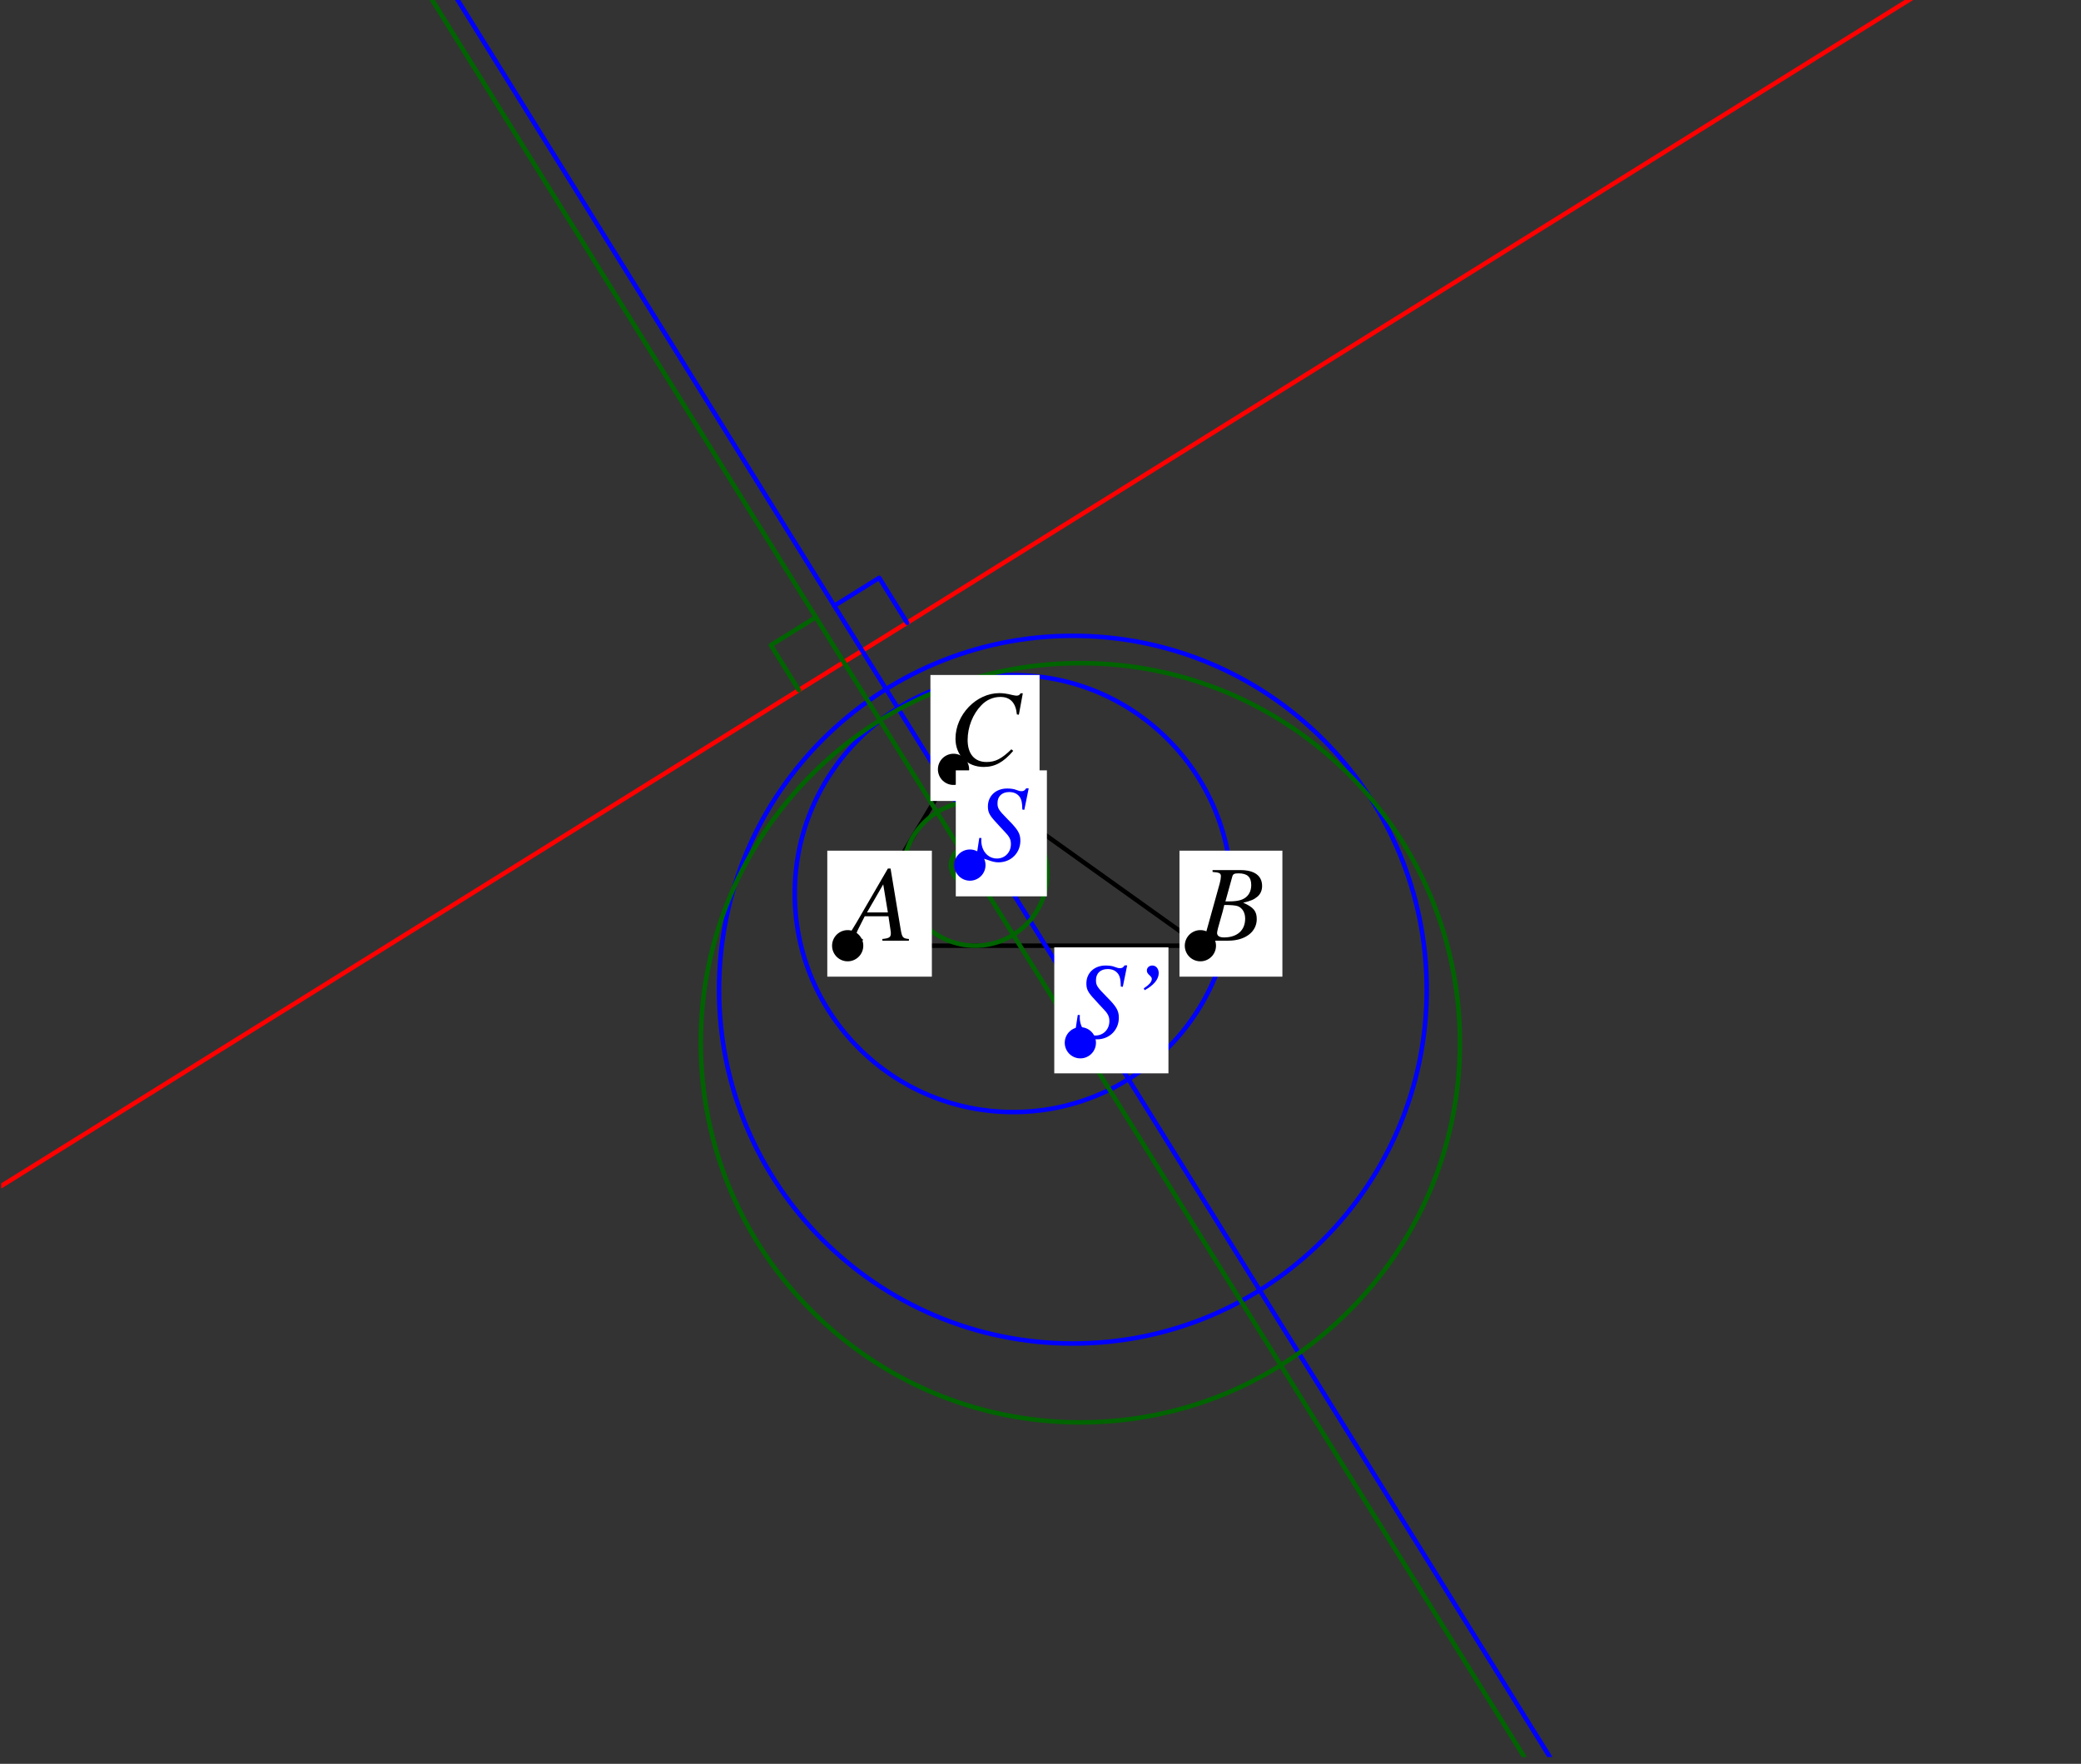 <?xml version="1.0" encoding="UTF-8"?>
<svg xmlns="http://www.w3.org/2000/svg" xmlns:xlink="http://www.w3.org/1999/xlink" width="230.38" height="195.25" viewBox="0 0 230.38 195.25">
<rect x="0" y="0" width="230.38" height="195.25" fill="#333333" stroke="none"/>
<defs>
<g>
<g id="glyph-0-0">
</g>
<g id="glyph-0-1">
<path d="M 6.734 -0.188 C 6.062 -0.25 5.984 -0.344 5.828 -1.219 L 4.703 -7.984 L 4.406 -7.984 L 0.938 -2.016 C -0.016 -0.422 -0.125 -0.281 -0.609 -0.188 L -0.609 0 L 1.625 0 L 1.625 -0.188 C 1.016 -0.25 0.922 -0.312 0.922 -0.609 C 0.922 -0.844 0.953 -0.938 1.156 -1.344 L 1.844 -2.703 L 4.469 -2.703 L 4.703 -1.141 C 4.719 -1.031 4.734 -0.922 4.734 -0.828 C 4.734 -0.375 4.562 -0.266 3.797 -0.188 L 3.797 0 L 6.734 0 Z M 2.094 -3.125 L 3.891 -6.234 L 4.406 -3.125 Z M 2.094 -3.125 "/>
</g>
<g id="glyph-0-2">
<path d="M -0.094 0 L 3.281 0 C 5.156 0 6.438 -0.969 6.438 -2.391 C 6.438 -3.266 6.078 -3.703 4.938 -4.203 C 5.781 -4.406 6.125 -4.547 6.516 -4.875 C 6.844 -5.156 7.031 -5.562 7.031 -6.047 C 7.031 -7.188 6.188 -7.812 4.641 -7.812 L 1.547 -7.812 L 1.547 -7.609 C 2.312 -7.547 2.469 -7.469 2.469 -7.125 C 2.469 -6.938 2.422 -6.641 2.344 -6.359 L 0.875 -1.078 C 0.656 -0.375 0.578 -0.312 -0.094 -0.188 Z M 2.844 -3.953 C 3.609 -3.953 4.125 -3.906 4.359 -3.812 C 4.859 -3.609 5.156 -3.094 5.156 -2.438 C 5.156 -1.141 4.266 -0.359 2.812 -0.359 C 2.312 -0.359 2.047 -0.531 2.047 -0.859 C 2.047 -1.016 2.188 -1.594 2.469 -2.531 C 2.625 -3.047 2.719 -3.406 2.844 -3.953 Z M 3.734 -7.109 C 3.812 -7.375 3.953 -7.453 4.422 -7.453 C 5.391 -7.453 5.828 -7.047 5.828 -6.156 C 5.828 -5.469 5.531 -4.938 5.016 -4.656 C 4.609 -4.422 4.031 -4.328 2.969 -4.344 Z M 3.734 -7.109 "/>
</g>
<g id="glyph-0-3">
<path d="M 7.797 -5.562 L 8.234 -7.938 L 7.984 -7.938 C 7.891 -7.75 7.766 -7.672 7.531 -7.672 C 7.422 -7.672 7.297 -7.703 7.047 -7.75 C 6.516 -7.891 6.031 -7.953 5.641 -7.953 C 3.078 -7.953 0.781 -5.562 0.781 -2.906 C 0.781 -1.078 2.078 0.219 3.906 0.219 C 5.141 0.219 6.094 -0.297 7.172 -1.562 L 6.969 -1.734 C 5.891 -0.688 5.203 -0.328 4.219 -0.328 C 2.891 -0.328 2.125 -1.219 2.125 -2.766 C 2.125 -4.203 2.703 -5.641 3.641 -6.609 C 4.203 -7.203 4.953 -7.531 5.75 -7.531 C 6.844 -7.531 7.453 -6.891 7.578 -5.594 Z M 7.797 -5.562 "/>
</g>
<g id="glyph-0-4">
<path d="M 5.594 -5.594 L 6.078 -7.969 L 5.797 -7.969 C 5.625 -7.719 5.516 -7.656 5.266 -7.656 C 5.109 -7.656 4.953 -7.703 4.703 -7.797 C 4.453 -7.906 4.062 -7.953 3.688 -7.953 C 2.453 -7.953 1.562 -7.141 1.562 -5.969 C 1.562 -5.312 1.75 -4.969 2.469 -4.203 C 2.516 -4.156 2.719 -3.938 2.922 -3.703 C 3.125 -3.5 3.297 -3.312 3.391 -3.203 C 3.953 -2.625 4.109 -2.312 4.109 -1.797 C 4.109 -0.891 3.453 -0.203 2.562 -0.203 C 1.562 -0.203 0.828 -1.047 0.828 -2.219 C 0.828 -2.312 0.828 -2.359 0.844 -2.469 L 0.609 -2.484 L 0.203 0.172 L 0.422 0.172 C 0.5 -0.094 0.641 -0.219 0.875 -0.219 C 1 -0.219 1.188 -0.172 1.5 -0.062 C 2.047 0.141 2.359 0.219 2.734 0.219 C 4.109 0.219 5.156 -0.812 5.156 -2.172 C 5.156 -2.953 4.891 -3.406 3.797 -4.5 C 2.719 -5.594 2.625 -5.766 2.625 -6.344 C 2.625 -7.094 3.125 -7.562 3.922 -7.562 C 4.391 -7.562 4.75 -7.406 5 -7.125 C 5.266 -6.828 5.359 -6.438 5.375 -5.625 Z M 5.594 -5.594 "/>
</g>
<g id="glyph-0-5">
<path d="M 1.906 -5.219 C 2.922 -5.766 3.469 -6.438 3.469 -7.109 C 3.469 -7.594 3.172 -7.953 2.766 -7.953 C 2.422 -7.953 2.156 -7.719 2.156 -7.406 C 2.156 -7.203 2.234 -7.062 2.469 -6.859 C 2.641 -6.688 2.703 -6.594 2.703 -6.469 C 2.703 -6.156 2.422 -5.828 1.812 -5.422 Z M 1.906 -5.219 "/>
</g>
</g>
<clipPath id="clip-0">
<path clip-rule="nonzero" d="M 0.133 0 L 212 0 L 212 132 L 0.133 132 Z M 0.133 0 "/>
</clipPath>
<clipPath id="clip-1">
<path clip-rule="nonzero" d="M 49 0 L 172 0 L 172 194.504 L 49 194.504 Z M 49 0 "/>
</clipPath>
<clipPath id="clip-2">
<path clip-rule="nonzero" d="M 46 0 L 169 0 L 169 194.504 L 46 194.504 Z M 46 0 "/>
</clipPath>
</defs>
<path fill="none" stroke-width="5" stroke-linecap="round" stroke-linejoin="round" stroke="rgb(0%, 0%, 0%)" stroke-opacity="1" stroke-miterlimit="10" d="M 937.11 898.153 L 1327.589 898.153 L 1054.277 1093.392 L 937.11 898.153 " transform="matrix(0.1, 0, 0, -0.1, 0.132, 194.503)"/>
<g clip-path="url(#clip-0)">
<path fill="none" stroke-width="5" stroke-linecap="round" stroke-linejoin="round" stroke="rgb(100%, 0%, 0%)" stroke-opacity="1" stroke-miterlimit="10" d="M 2123.839 1952.422 L 0.009 632.174 " transform="matrix(0.1, 0, 0, -0.1, 0.132, 194.503)"/>
</g>
<path fill="none" stroke-width="5" stroke-linecap="round" stroke-linejoin="round" stroke="rgb(0%, 0%, 100%)" stroke-opacity="1" stroke-miterlimit="10" d="M 1578.157 849.49 C 1578.157 1065.826 1402.798 1241.184 1186.463 1241.184 C 970.127 1241.184 794.729 1065.826 794.729 849.49 C 794.729 633.155 970.127 457.796 1186.463 457.796 C 1402.798 457.796 1578.157 633.155 1578.157 849.49 C 1578.157 862.548 1577.49 875.606 1576.196 888.624 " transform="matrix(0.1, 0, 0, -0.1, 0.132, 194.503)"/>
<path fill="none" stroke-width="5" stroke-linecap="round" stroke-linejoin="round" stroke="rgb(0%, 0%, 100%)" stroke-opacity="1" stroke-miterlimit="10" d="M 1362.174 955.835 C 1362.174 1089.353 1253.908 1197.658 1120.35 1197.658 C 986.792 1197.658 878.526 1089.353 878.526 955.835 C 878.526 822.277 986.792 714.011 1120.35 714.011 C 1253.908 714.011 1362.174 822.277 1362.174 955.835 C 1362.174 963.873 1361.782 971.951 1360.998 979.95 " transform="matrix(0.1, 0, 0, -0.1, 0.132, 194.503)"/>
<g clip-path="url(#clip-1)">
<path fill="none" stroke-width="5" stroke-linecap="round" stroke-linejoin="round" stroke="rgb(0%, 0%, 100%)" stroke-opacity="1" stroke-miterlimit="10" d="M 1714.46 0.068 L 500.831 1952.422 " transform="matrix(0.1, 0, 0, -0.1, 0.132, 194.503)"/>
</g>
<path fill="none" stroke-width="5" stroke-linecap="round" stroke-linejoin="round" stroke="rgb(0%, 0%, 100%)" stroke-opacity="1" stroke-miterlimit="10" d="M 1002.948 1255.615 L 972.009 1305.375 L 922.288 1274.437 " transform="matrix(0.1, 0, 0, -0.1, 0.132, 194.503)"/>
<path fill="none" stroke-width="5" stroke-linecap="round" stroke-linejoin="round" stroke="rgb(0%, 39.209%, 0%)" stroke-opacity="1" stroke-miterlimit="10" d="M 1158.151 978.068 C 1158.151 1022.182 1122.389 1057.944 1078.236 1057.944 C 1034.122 1057.944 998.36 1022.182 998.36 978.068 C 998.36 933.954 1034.122 898.192 1078.236 898.192 C 1122.389 898.192 1158.151 933.954 1158.151 978.068 C 1158.151 980.735 1157.994 983.401 1157.759 986.028 " transform="matrix(0.1, 0, 0, -0.1, 0.132, 194.503)"/>
<path fill="none" stroke-width="5" stroke-linecap="round" stroke-linejoin="round" stroke="rgb(0%, 39.209%, 0%)" stroke-opacity="1" stroke-miterlimit="10" d="M 1093.411 987.401 C 1093.411 998.968 1084.039 1008.379 1072.432 1008.379 C 1060.865 1008.379 1051.493 998.968 1051.493 987.401 C 1051.493 975.833 1060.865 966.422 1072.432 966.422 C 1084.039 966.422 1093.411 975.833 1093.411 987.401 C 1093.411 988.107 1093.372 988.812 1093.294 989.479 " transform="matrix(0.1, 0, 0, -0.1, 0.132, 194.503)"/>
<path fill="none" stroke-width="5" stroke-linecap="round" stroke-linejoin="round" stroke="rgb(0%, 39.209%, 0%)" stroke-opacity="1" stroke-miterlimit="10" d="M 1614.938 790.711 C 1614.938 1022.81 1426.796 1210.952 1194.697 1210.952 C 962.637 1210.952 774.496 1022.81 774.496 790.711 C 774.496 558.651 962.637 370.509 1194.697 370.509 C 1426.796 370.509 1614.938 558.651 1614.938 790.711 C 1614.938 804.749 1614.232 818.748 1612.821 832.668 " transform="matrix(0.1, 0, 0, -0.1, 0.132, 194.503)"/>
<g clip-path="url(#clip-2)">
<path fill="none" stroke-width="5" stroke-linecap="round" stroke-linejoin="round" stroke="rgb(0%, 39.209%, 0%)" stroke-opacity="1" stroke-miterlimit="10" d="M 1686.187 0.068 L 472.559 1952.422 " transform="matrix(0.1, 0, 0, -0.1, 0.132, 194.503)"/>
</g>
<path fill="none" stroke-width="5" stroke-linecap="round" stroke-linejoin="round" stroke="rgb(0%, 39.209%, 0%)" stroke-opacity="1" stroke-miterlimit="10" d="M 883.036 1181.111 L 852.136 1230.832 L 901.858 1261.771 " transform="matrix(0.1, 0, 0, -0.1, 0.132, 194.503)"/>
<path fill-rule="nonzero" fill="rgb(100%, 100%, 100%)" fill-opacity="1" d="M 91.586 108.113 L 103.164 108.113 L 103.164 94.168 L 91.586 94.168 Z M 91.586 108.113 "/>
<g fill="rgb(0%, 0%, 0%)" fill-opacity="1">
<use xlink:href="#glyph-0-1" x="93.888" y="104.13"/>
</g>
<path fill="none" stroke-width="34.556" stroke-linecap="round" stroke-linejoin="round" stroke="rgb(0%, 0%, 0%)" stroke-opacity="1" stroke-miterlimit="10" d="M 937.11 898.153 L 937.11 898.153 " transform="matrix(0.1, 0, 0, -0.1, 0.132, 194.503)"/>
<path fill-rule="nonzero" fill="rgb(100%, 100%, 100%)" fill-opacity="1" d="M 130.574 108.113 L 141.969 108.113 L 141.969 94.168 L 130.574 94.168 Z M 130.574 108.113 "/>
<g fill="rgb(0%, 0%, 0%)" fill-opacity="1">
<use xlink:href="#glyph-0-2" x="132.692" y="104.13"/>
</g>
<path fill="none" stroke-width="34.556" stroke-linecap="round" stroke-linejoin="round" stroke="rgb(0%, 0%, 0%)" stroke-opacity="1" stroke-miterlimit="10" d="M 1327.589 898.153 L 1327.589 898.153 " transform="matrix(0.1, 0, 0, -0.1, 0.132, 194.503)"/>
<path fill-rule="nonzero" fill="rgb(100%, 100%, 100%)" fill-opacity="1" d="M 103.004 88.664 L 115.086 88.664 L 115.086 74.719 L 103.004 74.719 Z M 103.004 88.664 "/>
<g fill="rgb(0%, 0%, 0%)" fill-opacity="1">
<use xlink:href="#glyph-0-3" x="104.998" y="84.68"/>
</g>
<path fill="none" stroke-width="34.556" stroke-linecap="round" stroke-linejoin="round" stroke="rgb(0%, 0%, 0%)" stroke-opacity="1" stroke-miterlimit="10" d="M 1054.277 1093.392 L 1054.277 1093.392 " transform="matrix(0.1, 0, 0, -0.1, 0.132, 194.503)"/>
<path fill-rule="nonzero" fill="rgb(100%, 100%, 100%)" fill-opacity="1" d="M 105.812 99.223 L 115.898 99.223 L 115.898 85.277 L 105.812 85.277 Z M 105.812 99.223 "/>
<g fill="rgb(0%, 0%, 100%)" fill-opacity="1">
<use xlink:href="#glyph-0-4" x="107.805" y="95.239"/>
</g>
<path fill="none" stroke-width="34.556" stroke-linecap="round" stroke-linejoin="round" stroke="rgb(0%, 0%, 100%)" stroke-opacity="1" stroke-miterlimit="10" d="M 1072.432 987.401 L 1072.432 987.401 " transform="matrix(0.1, 0, 0, -0.1, 0.132, 194.503)"/>
<path fill-rule="nonzero" fill="rgb(100%, 100%, 100%)" fill-opacity="1" d="M 116.715 118.816 L 129.355 118.816 L 129.355 104.871 L 116.715 104.871 Z M 116.715 118.816 "/>
<g fill="rgb(0%, 0%, 100%)" fill-opacity="1">
<use xlink:href="#glyph-0-4" x="118.707" y="114.833"/>
</g>
<g fill="rgb(0%, 0%, 100%)" fill-opacity="1">
<use xlink:href="#glyph-0-5" x="124.809" y="114.833"/>
</g>
<path fill="none" stroke-width="34.556" stroke-linecap="round" stroke-linejoin="round" stroke="rgb(0%, 0%, 100%)" stroke-opacity="1" stroke-miterlimit="10" d="M 1194.697 790.711 L 1194.697 790.711 " transform="matrix(0.1, 0, 0, -0.1, 0.132, 194.503)"/>
</svg>
